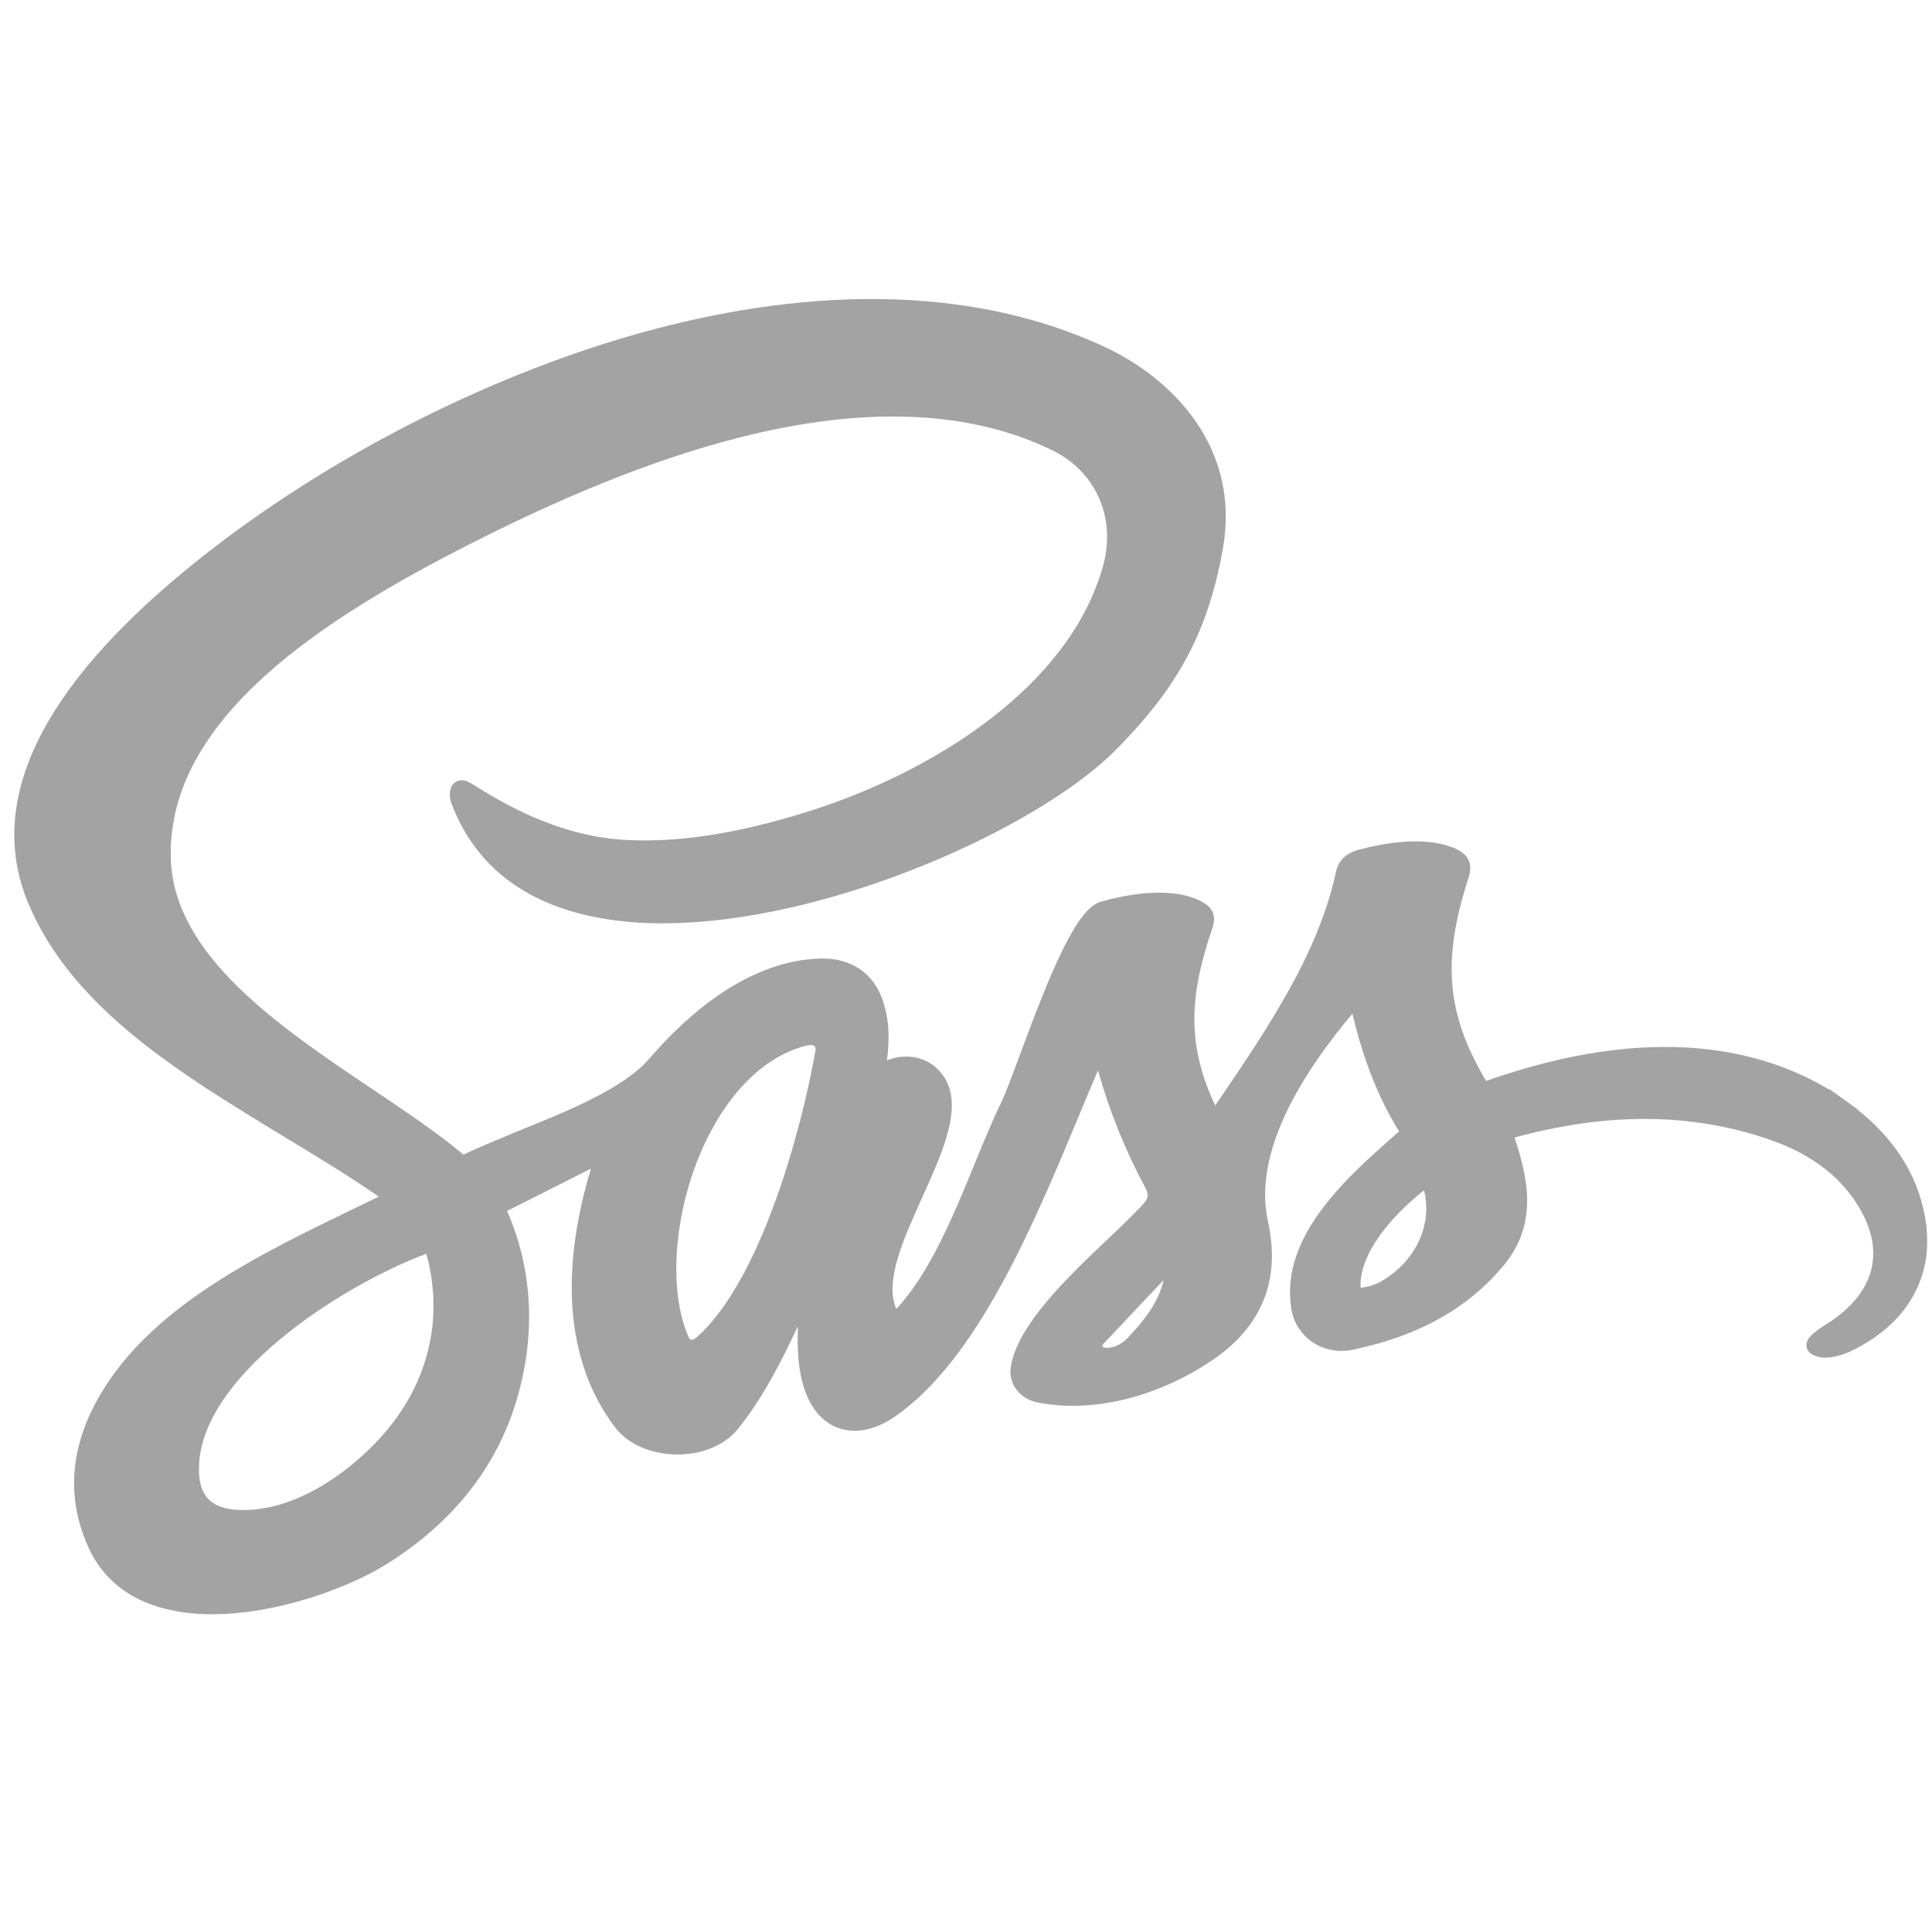 <svg width="101" height="100" viewBox="0 0 101 100" fill="none" xmlns="http://www.w3.org/2000/svg">
<g clip-path="url(#clip0_871_3986)">
<path d="M100.707 64.076C100.42 61.748 99.24 59.728 97.191 58.066C97.166 58.035 97.138 58.007 97.107 57.98L97.004 57.906L96.971 57.883L95.883 57.101L95.846 57.074L95.707 56.976C95.656 56.947 95.602 56.924 95.545 56.908C92.103 54.859 86.406 53.424 77.689 56.5C75.609 53 75.373 50.195 76.766 45.898C77.014 45.15 76.783 44.656 76.041 44.336C74.549 43.701 72.506 44.025 71.057 44.408C70.381 44.584 69.975 44.967 69.846 45.547C68.928 49.844 66.26 53.769 63.68 57.559L63.527 57.781C61.938 54.41 62.268 51.799 63.375 48.527C63.596 47.875 63.422 47.441 62.81 47.117C61.103 46.236 58.543 46.842 57.523 47.142C56.23 47.519 54.844 51.014 53.295 55.197C52.904 56.25 52.568 57.15 52.367 57.57C51.889 58.547 51.432 59.66 50.947 60.842C49.853 63.516 48.621 66.525 46.859 68.416C46.219 67 47.227 64.767 48.205 62.601C49.363 60.041 50.457 57.621 49.197 56.076C48.998 55.832 48.751 55.631 48.471 55.486C48.191 55.341 47.885 55.254 47.57 55.232C47.16 55.201 46.748 55.268 46.369 55.428C46.5 54.324 46.506 53.453 46.184 52.4C45.723 50.898 44.525 50.056 42.877 50.101C39.123 50.211 35.947 53.008 33.941 55.336C32.605 56.898 29.645 58.09 27.045 59.135C26.018 59.57 25.041 59.961 24.227 60.351C22.928 59.254 21.277 58.146 19.539 56.976C14.656 53.699 9.123 49.982 8.932 44.943C8.658 37.5 17.135 32.221 24.533 28.453C30.141 25.601 35.016 23.711 39.438 22.678C45.648 21.226 50.895 21.519 55.027 23.545C57.289 24.652 58.348 27.06 57.676 29.537C55.918 35.972 48.635 40.383 42.406 42.367C38.654 43.562 35.461 44.062 32.641 43.898C29.105 43.693 26.219 41.92 24.984 41.164C24.787 41.029 24.578 40.911 24.359 40.812L24.303 40.799C24.191 40.771 24.074 40.774 23.964 40.809C23.854 40.843 23.756 40.907 23.68 40.994C23.426 41.297 23.516 41.775 23.607 42.017C24.809 45.156 27.289 47.139 30.979 47.91C32.186 48.152 33.415 48.269 34.647 48.26C43.281 48.26 54.299 43.281 58.346 39.181C61.105 36.389 63.115 33.517 63.947 28.566C64.816 23.381 61.301 19.777 57.719 18.117C49.014 14.1 39.127 15.687 32.365 17.726C24.455 20.111 16.271 24.447 9.916 29.627C2.08 36.008 -0.752 41.931 1.494 47.254C3.801 52.709 9.426 56.121 14.865 59.422C16.623 60.486 18.295 61.5 19.801 62.547C19.348 62.767 18.885 62.992 18.414 63.217C13.848 65.43 8.668 67.92 5.795 72.035C3.709 75.033 3.318 78.017 4.635 80.906C5.338 82.443 6.588 83.486 8.324 84.006C9.227 84.262 10.163 84.386 11.102 84.375C14.482 84.375 18.203 83.008 20.229 81.744C23.807 79.498 26.125 76.482 27.121 72.781C28.008 69.488 27.795 66.217 26.506 63.297L30.891 61.086C28.775 68.117 30.396 72.316 32.178 74.633C32.834 75.486 34.018 76 35.34 76.023C36.662 76.047 37.879 75.549 38.566 74.701C39.867 73.09 40.828 71.205 41.713 69.32C41.666 70.551 41.725 71.797 42.145 72.853C42.522 73.805 43.143 74.435 43.943 74.678C44.795 74.937 45.793 74.719 46.754 74.062C51.084 71.1 54.045 63.988 56.424 58.271C56.762 57.459 57.086 56.678 57.4 55.947C57.989 58.053 58.808 60.089 59.842 62.016C60.072 62.434 60.053 62.617 59.74 62.961C59.27 63.476 58.613 64.1 57.918 64.76C55.812 66.758 53.191 69.252 52.84 71.445C52.703 72.324 53.309 73.125 54.248 73.306C57.074 73.869 60.478 73.047 63.357 71.109C65.975 69.351 66.959 66.9 66.287 63.846C65.637 60.904 67.121 57.252 70.699 52.982C71.285 55.43 72.066 57.408 73.144 59.141L73.115 59.164C70.51 61.439 66.939 64.555 67.494 68.334C67.541 68.693 67.662 69.039 67.849 69.349C68.037 69.659 68.287 69.927 68.584 70.135C68.901 70.349 69.259 70.495 69.636 70.564C70.012 70.634 70.399 70.624 70.772 70.537C74.184 69.82 76.752 68.377 78.619 66.129C80.486 63.881 79.805 61.389 79.176 59.455C84.059 58.131 88.406 58.164 92.477 59.553C94.762 60.334 96.4 61.617 97.346 63.389C98.535 65.617 97.893 67.674 95.531 69.18C94.807 69.642 94.457 69.926 94.436 70.283C94.431 70.366 94.446 70.449 94.48 70.525C94.514 70.6 94.566 70.667 94.631 70.719C94.904 70.943 95.748 71.334 97.656 70.133C99.414 69.029 100.445 67.527 100.709 65.641C100.762 65.12 100.761 64.596 100.707 64.076ZM22.635 68.971L22.615 69.221C22.311 72.08 20.857 74.572 18.289 76.642C16.676 77.943 14.924 78.742 13.357 78.894C12.264 79 11.469 78.851 10.996 78.451C10.643 78.152 10.453 77.705 10.41 77.084C10.09 72.107 17.895 67.162 22.287 65.535C22.601 66.651 22.718 67.814 22.635 68.971ZM42.625 54.935C41.902 59.055 39.795 66.83 36.482 69.847C36.324 69.992 36.191 70.043 36.131 70.029C36.07 70.016 36.023 69.943 35.975 69.834C34.869 67.271 35.277 62.943 36.951 59.543C38.238 56.922 40.076 55.185 42.131 54.66C42.216 54.636 42.304 54.624 42.393 54.623C42.462 54.618 42.531 54.637 42.588 54.676C42.612 54.714 42.628 54.757 42.634 54.802C42.641 54.846 42.638 54.892 42.625 54.935ZM58.932 69.951C58.309 70.601 57.455 70.513 57.656 70.275L60.828 66.908C60.572 68.066 59.816 69.025 58.932 69.951ZM72.09 67.039C71.788 67.188 71.462 67.28 71.127 67.31C71.037 65.539 72.754 63.545 74.447 62.215C74.902 64.062 73.971 66.016 72.09 67.039Z" fill="#A3A3A3"/>
</g>
<defs>
<clipPath id="clip0_871_3986">
<rect width="100" height="100" fill="white" transform="translate(0.75)"/>
</clipPath>
</defs>
</svg>
